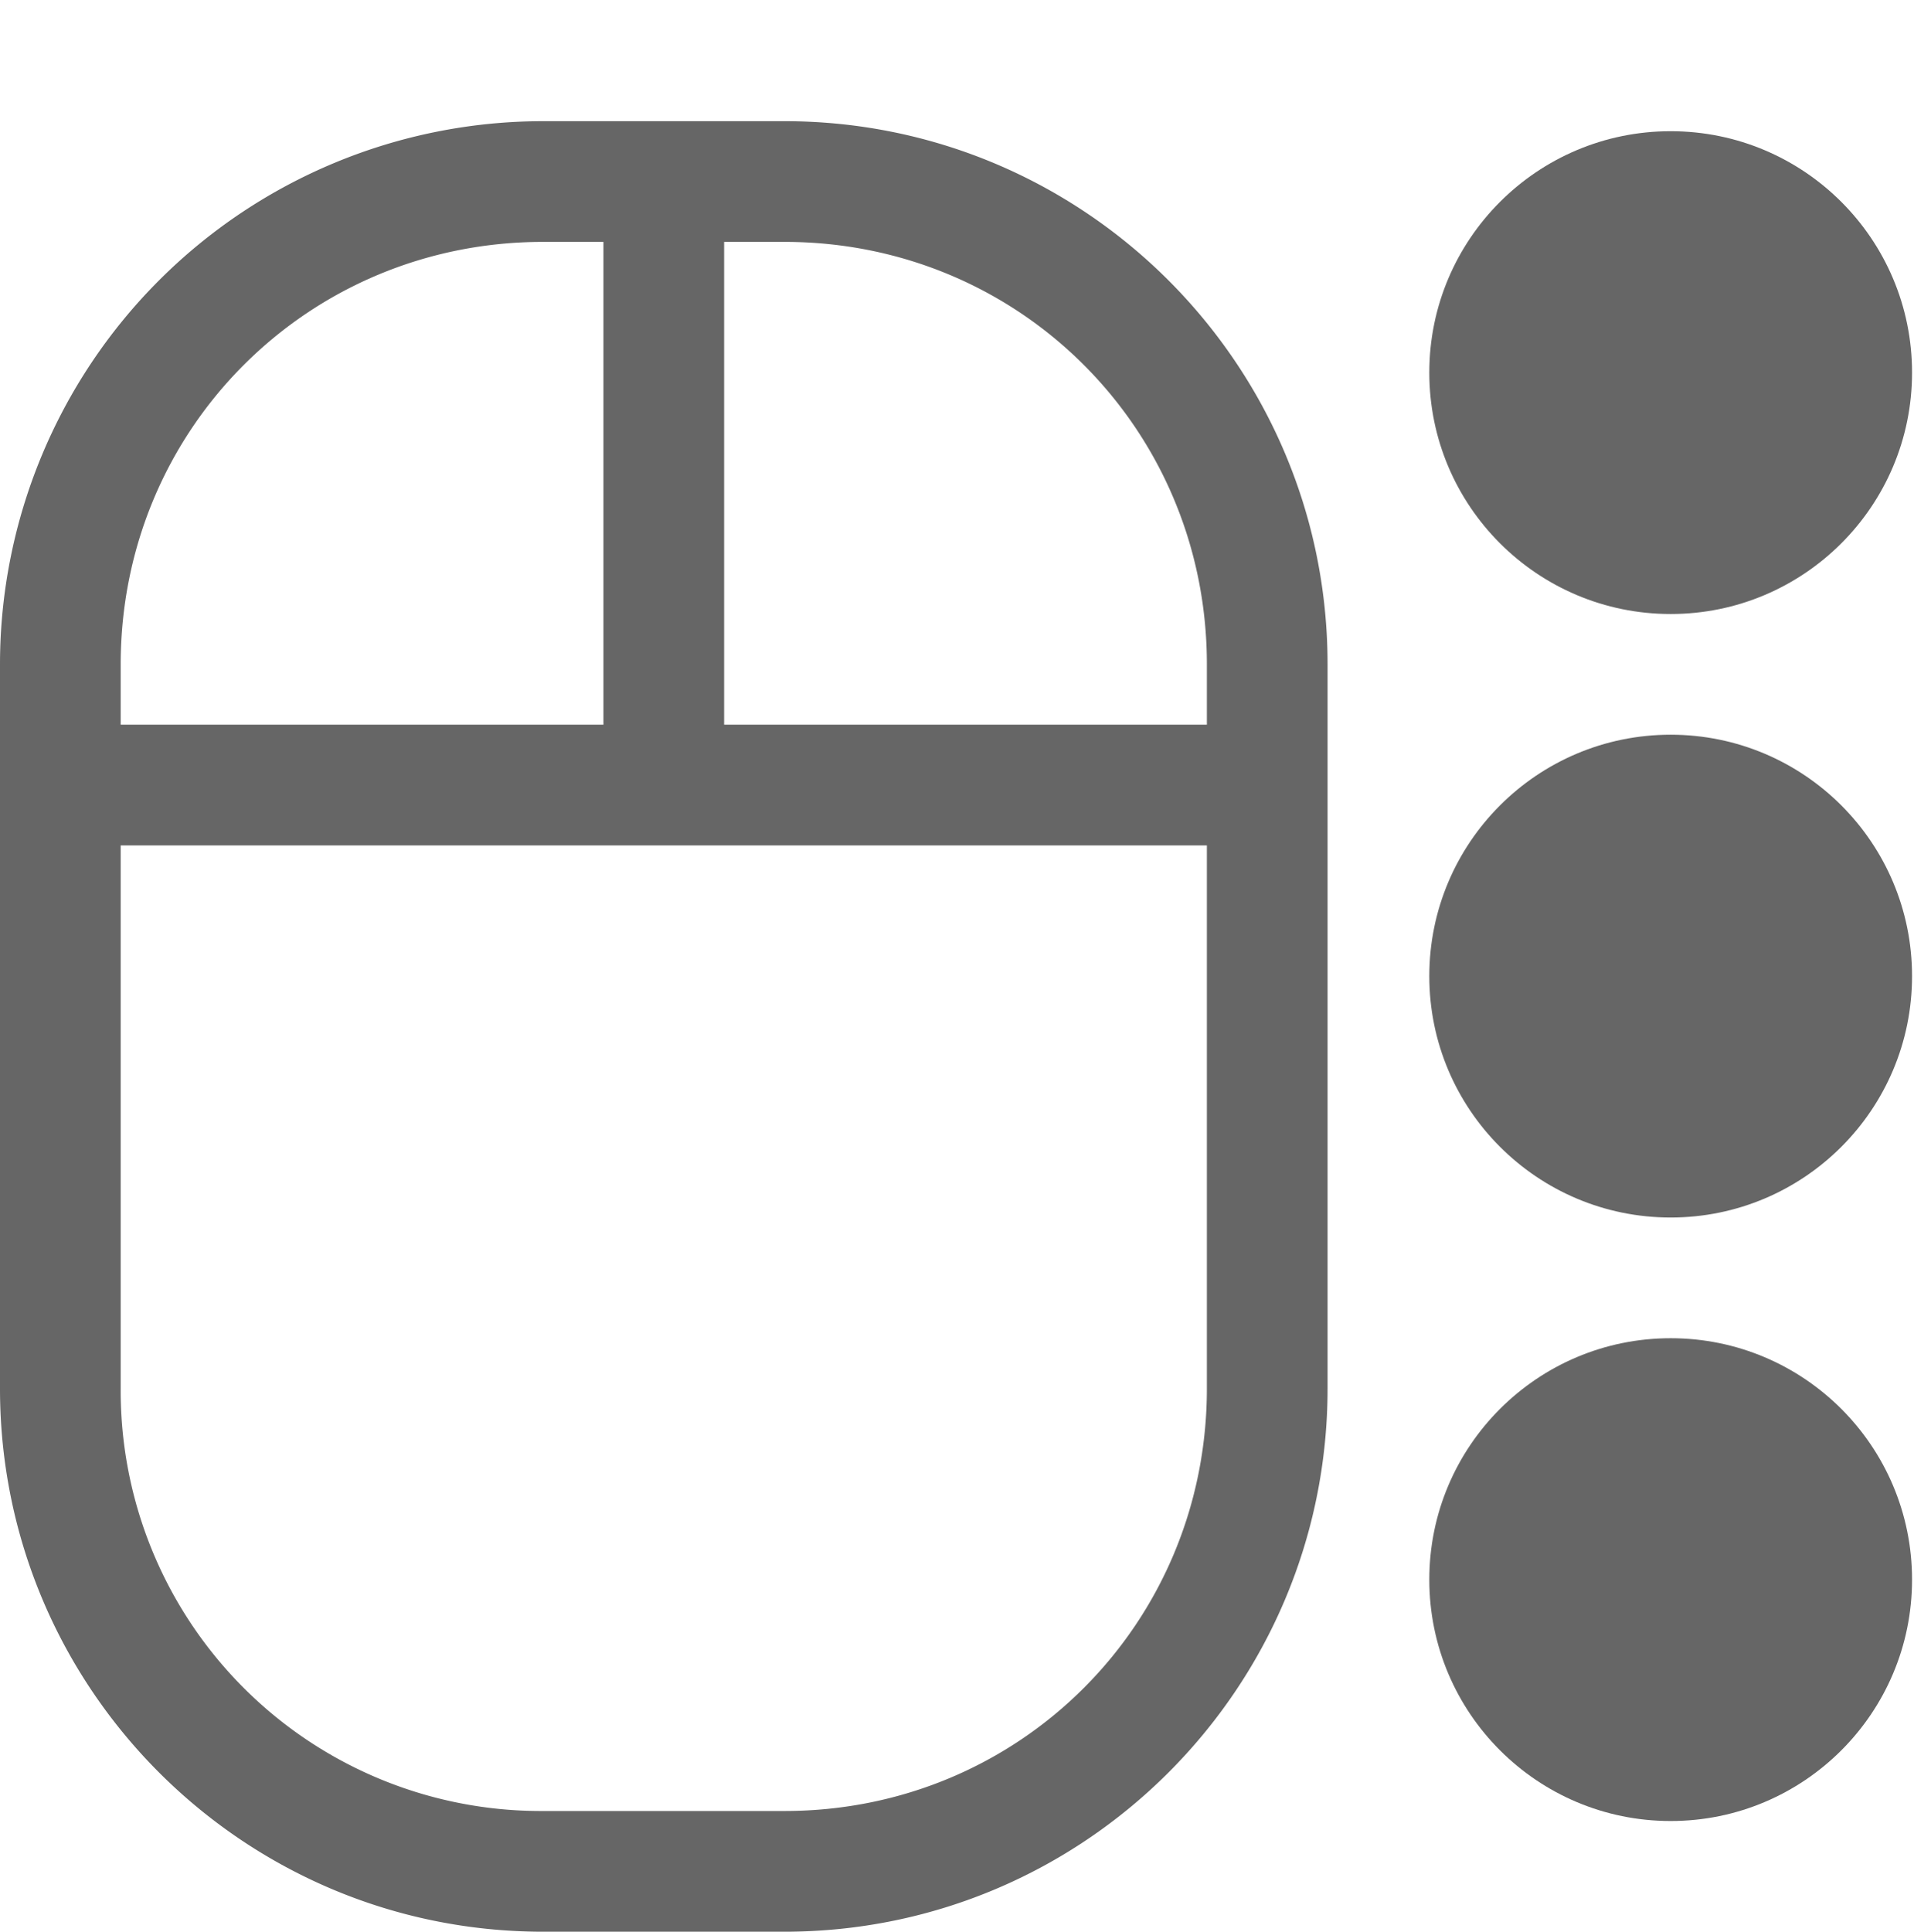 <?xml version="1.0" encoding="UTF-8" standalone="no"?>
<svg
   xmlns:dc="http://purl.org/dc/elements/1.1/"
   xmlns:cc="http://creativecommons.org/ns#"
   xmlns:rdf="http://www.w3.org/1999/02/22-rdf-syntax-ns#"
   xmlns:svg="http://www.w3.org/2000/svg"
   xmlns="http://www.w3.org/2000/svg"
   height="16.004"
   width="16"
   id="svg2"
   version="1.1">
  <defs
     id="defs10" />
  <g
     transform="translate(-1233 -81)"
     id="g4">
    <path
       d="m 1237.5,82.004 a 4.501,4.501 0 0 0 -4.5,4.5 v 6 c 0,2.484 2.016,4.5 4.5,4.5 h 2 c 2.484,0 4.5,-2.016 4.5,-4.5 v -6 c 0,-2.484 -2.016,-4.5 -4.5,-4.5 z m 0,1 h 0.5 v 4 h -4 v -0.5 c 0,-1.948 1.553,-3.5 3.5,-3.5 z m 1.5,0 h 0.5 c 1.948,0 3.5,1.552 3.5,3.5 v 0.5 h -4 z m -5,5 h 9 v 4.5 c 0,1.948 -1.552,3.5 -3.5,3.5 h -2 a 3.481,3.481 0 0 1 -3.5,-3.5 z"
       font-weight="400"
       overflow="visible"
       style="color:#000000;font-weight:400;line-height:normal;font-family:sans-serif;font-variant-ligatures:normal;font-variant-position:normal;font-variant-caps:normal;font-variant-numeric:normal;font-variant-alternates:normal;font-feature-settings:normal;text-indent:0;text-align:start;text-decoration:none;text-decoration-line:none;text-decoration-style:solid;text-decoration-color:#000000;text-transform:none;text-orientation:mixed;white-space:normal;shape-padding:0;overflow:visible;isolation:auto;mix-blend-mode:normal;fill:#666666;fill-opacity:1"
       id="path6" />
    <circle
       r="2"
       cx="1246.843"
       cy="94.087"
       overflow="visible"
       style="color:#000000;overflow:visible;fill:#666666;fill-opacity:1;marker:none"
       id="ellipse8" />
    <circle
       r="2"
       cx="1246.843"
       cy="89.087"
       overflow="visible"
       style="color:#000000;overflow:visible;fill:#666666;fill-opacity:1;marker:none"
       id="ellipse10" />
    <circle
       r="2"
       cx="1246.843"
       cy="84.087"
       overflow="visible"
       style="color:#000000;overflow:visible;fill:#666666;fill-opacity:1;marker:none"
       id="ellipse12" />
  </g>
</svg>
